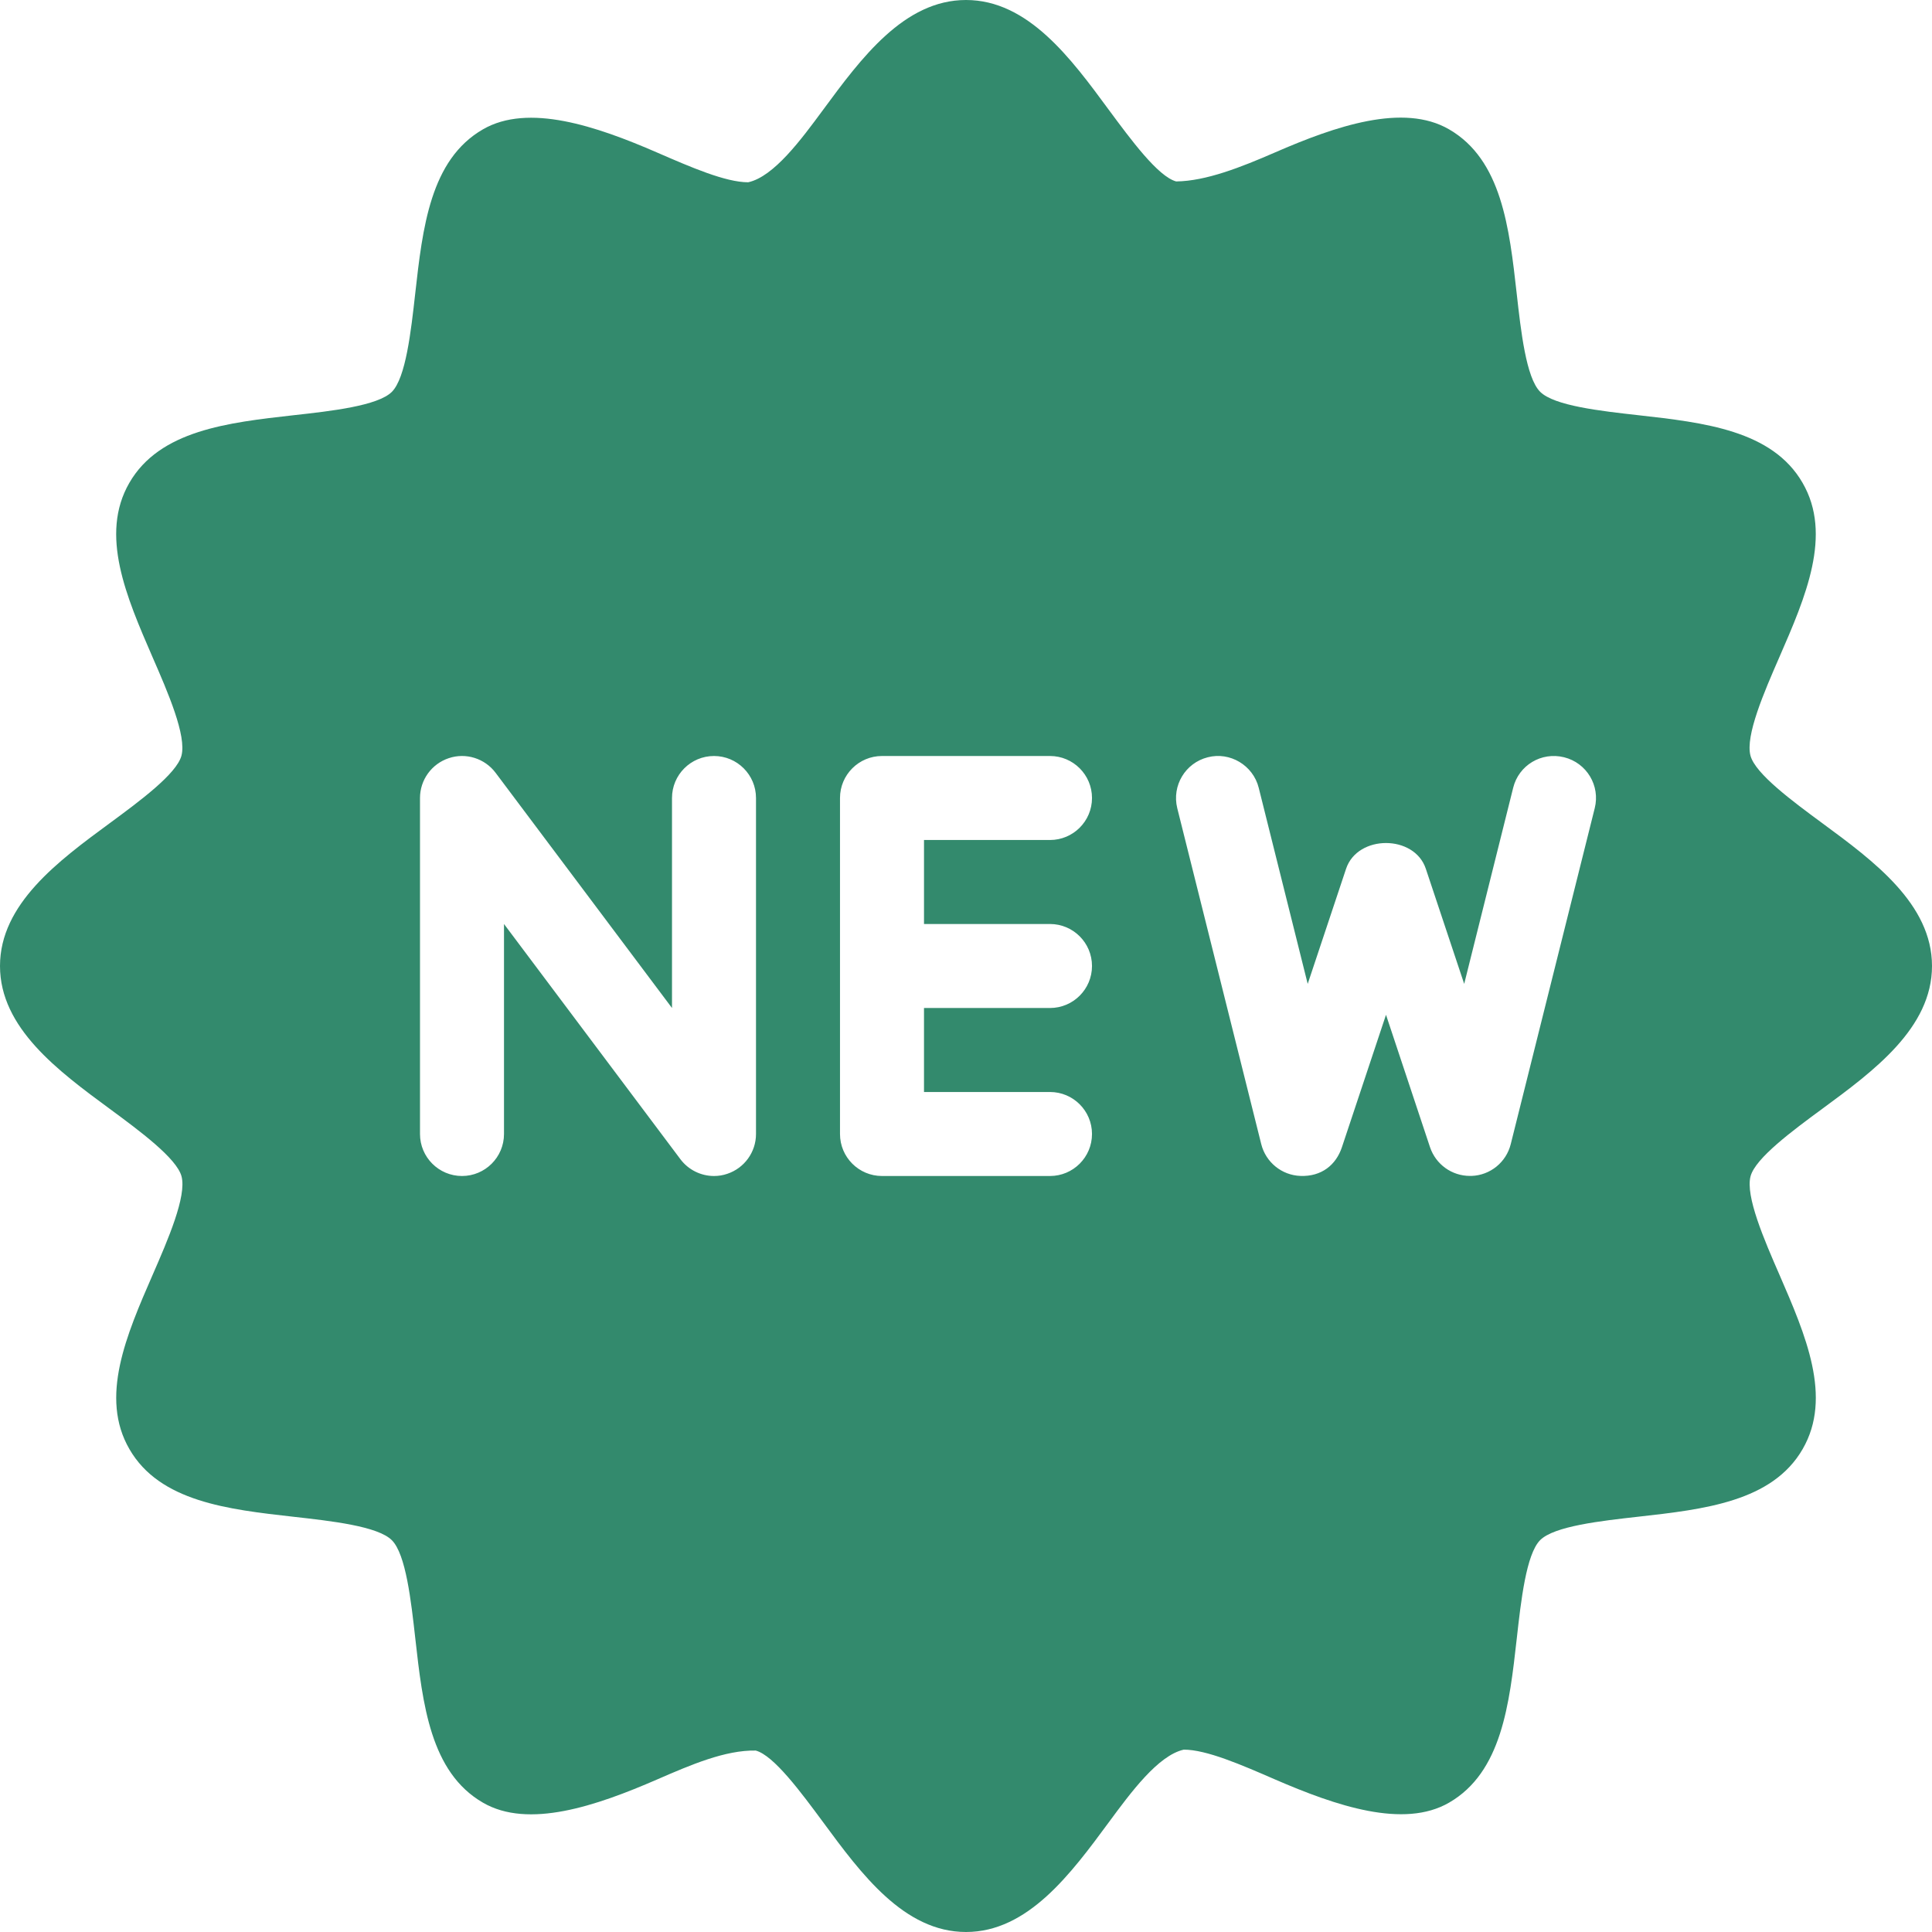 <?xml version="1.0" encoding="iso-8859-1"?>
<!-- Generator: Adobe Illustrator 19.0.0, SVG Export Plug-In . SVG Version: 6.00 Build 0)  -->
<svg fill="#338A6D" version="1.1" id="Capa_1" xmlns="http://www.w3.org/2000/svg" xmlns:xlink="http://www.w3.org/1999/xlink" x="0px" y="0px"
	 viewBox="0 0 490.667 490.667" style="enable-background:new 0 0 490.667 490.667;" xml:space="preserve">
<g>
	<g>
		<path d="M462.784,209.045c-7.552-5.568-16.981-12.523-18.219-17.131c-1.344-5.056,3.456-16.128,7.339-25.024
			c6.656-15.275,13.525-31.104,5.888-44.267c-7.701-13.333-25.003-15.296-41.707-17.173c-9.536-1.067-21.397-2.389-24.939-5.952
			c-3.563-3.563-4.885-15.424-5.952-24.939c-1.877-16.704-3.819-33.984-17.173-41.707c-11.605-6.741-28.8-0.853-44.267,5.888
			c-8.533,3.712-17.451,7.253-25.045,7.339c-4.608-1.237-11.541-10.667-17.131-18.219C271.979,14.805,261.077,0,245.333,0
			c-15.723,0-26.645,14.805-36.267,27.861c-5.589,7.573-12.523,17.003-19.051,18.432c-5.76,0-14.592-3.84-23.125-7.552
			c-15.509-6.741-32.725-12.565-44.245-5.888c-13.376,7.723-15.317,25.003-17.195,41.728c-1.067,9.536-2.389,21.376-5.931,24.939
			c-3.563,3.541-15.424,4.885-24.939,5.931c-16.725,1.877-34.027,3.84-41.728,17.173c-7.616,13.163-0.747,28.971,5.888,44.267
			c3.883,8.896,8.704,19.989,7.339,25.045c-1.237,4.608-10.645,11.563-18.219,17.131C14.805,218.667,0,229.589,0,245.333
			S14.805,272,27.883,281.621c7.552,5.568,16.981,12.523,18.219,17.131c1.344,5.056-3.456,16.128-7.339,25.024
			c-6.656,15.275-13.525,31.104-5.888,44.267c7.701,13.333,25.003,15.296,41.707,17.173c9.536,1.067,21.397,2.389,24.939,5.952
			c3.563,3.563,4.885,15.424,5.952,24.939c1.877,16.704,3.819,33.984,17.173,41.707c11.541,6.72,28.736,0.853,44.245-5.888
			c8.533-3.712,17.301-7.488,25.045-7.339c4.608,1.237,11.541,10.667,17.131,18.219c9.621,13.056,20.523,27.861,36.267,27.861
			c15.723,0,26.645-14.805,36.267-27.861c5.589-7.573,12.523-17.003,19.051-18.453c5.76,0,14.592,3.84,23.125,7.552
			c15.552,6.741,32.725,12.587,44.245,5.909c13.376-7.723,15.317-25.003,17.195-41.728c1.067-9.536,2.389-21.376,5.931-24.939
			c3.563-3.563,15.424-4.885,24.939-5.952c16.725-1.877,34.027-3.819,41.728-17.173c7.616-13.163,0.747-28.971-5.888-44.267
			c-3.883-8.896-8.683-19.989-7.339-25.024c1.237-4.608,10.645-11.563,18.219-17.131c13.056-9.6,27.861-20.523,27.861-36.267
			S475.861,218.667,462.784,209.045z M192,288c0,4.587-2.944,8.661-7.296,10.112c-1.109,0.384-2.24,0.555-3.371,0.555
			c-3.285,0-6.485-1.536-8.533-4.267L128,234.667V288c0,5.888-4.779,10.667-10.667,10.667s-10.667-4.779-10.667-10.667v-85.333
			c0-4.587,2.944-8.661,7.296-10.112c4.331-1.472,9.152,0.043,11.904,3.712l44.8,59.733v-53.333c0-5.888,4.779-10.667,10.667-10.667
			S192,196.779,192,202.667V288z M266.667,234.667c5.888,0,10.667,4.779,10.667,10.667S272.555,256,266.667,256h-32v21.333h32
			c5.888,0,10.667,4.779,10.667,10.667s-4.779,10.667-10.667,10.667H224c-5.888,0-10.667-4.779-10.667-10.667v-85.333
			c0-5.888,4.779-10.667,10.667-10.667h42.667c5.888,0,10.667,4.779,10.667,10.667s-4.779,10.667-10.667,10.667h-32v21.333H266.667z
			 M405.013,205.248l-21.333,85.333c-1.152,4.608-5.205,7.893-9.941,8.064c-0.149,0-0.299,0-0.427,0
			c-4.587,0-8.661-2.923-10.133-7.296L352,257.728l-11.2,33.643c-1.493,4.48-5.184,7.488-10.539,7.275
			c-4.736-0.171-8.789-3.477-9.941-8.064l-21.333-85.333c-1.408-5.717,2.048-11.499,7.765-12.928
			c5.611-1.451,11.499,2.027,12.928,7.765l12.437,49.792l9.749-29.248c2.923-8.704,17.344-8.704,20.245,0l9.749,29.248
			l12.437-49.792c1.408-5.739,7.168-9.195,12.928-7.765C402.987,193.749,406.443,199.552,405.013,205.248z"/>
	</g>
</g>
<g>
</g>
<g>
</g>
<g>
</g>
<g>
</g>
<g>
</g>
<g>
</g>
<g>
</g>
<g>
</g>
<g>
</g>
<g>
</g>
<g>
</g>
<g>
</g>
<g>
</g>
<g>
</g>
<g>
</g>
</svg>
